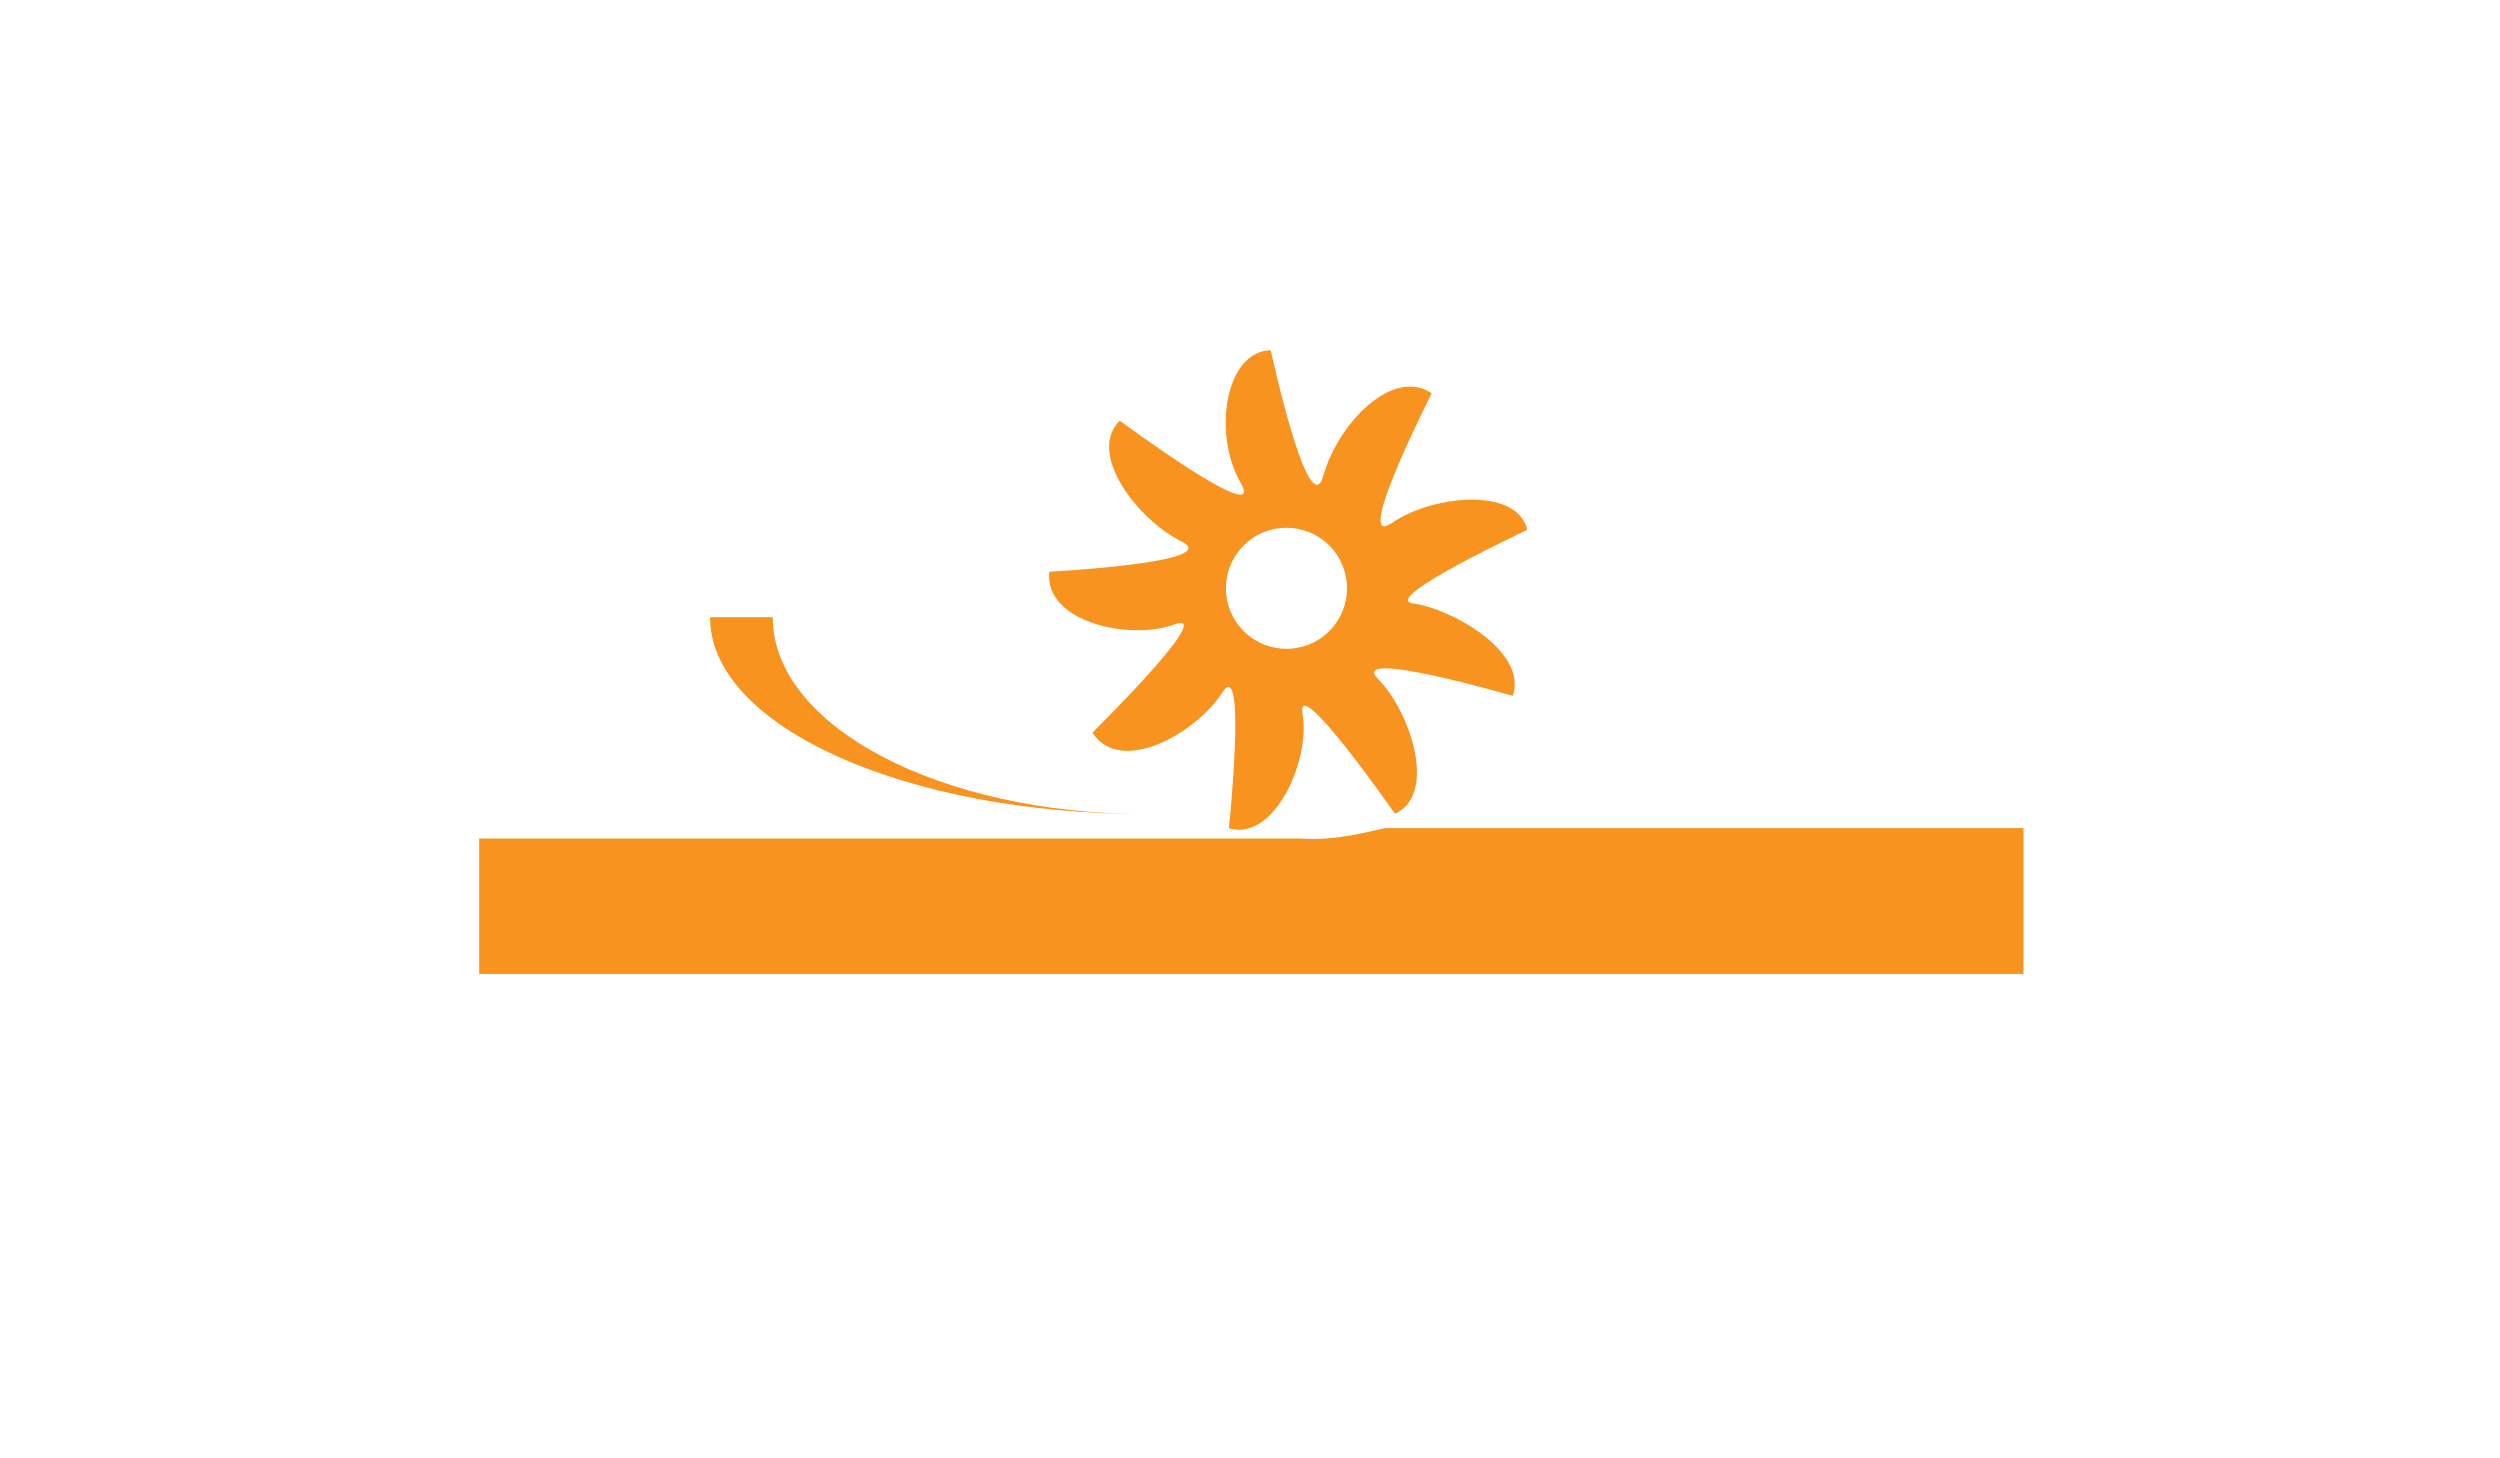 <?xml version="1.0" encoding="UTF-8" standalone="no"?>
<svg id="frezare" xmlns:rdf="http://www.w3.org/1999/02/22-rdf-syntax-ns#" xmlns="http://www.w3.org/2000/svg" version="1.1" xml:space="preserve" height="560px" viewBox="0 0 960 560" width="960px" enable-background="new 0 0 960 560" y="0px" x="0px" xmlns:cc="http://creativecommons.org/ns#" xmlns:dc="http://purl.org/dc/elements/1.1/">
	<path id="semifabricat" fill="#F7931E" d="m531.78 318c-8.669 2-17.889 4.166-27.45 4.166-1.835 0-3.656-0.166-5.465-0.166h-314.86v52h593v-56h-245.22z"/>
	<path id="freza" d="m534.44 200.84c-15.423 10.647 15.343-49.804 15.343-49.804-14.927-10.161-35.985 11.589-41.557 31.459s-20.261-48.015-20.261-48.015c-17.699 0.502-22.253 32.393-11.618 50.806s-46.379-23.752-46.379-23.752c-12.766 12.69 7.109 38.222 23.758 46.384 16.649 8.162-50.803 11.615-50.803 11.615-1.981 19.424 30.972 26.538 48.015 20.261 17.043-6.278-31.452 41.554-31.452 41.554 11.046 16.89 40.219-0.273 49.804-15.343 9.585-15.07 2.616 52.049 2.616 52.049 17.859 5.16 31.285-26.727 28.29-43.767-2.995-17.041 35.461 38.19 35.461 38.19 16.557-7.489 5.717-39.534-6.462-51.712-12.179-12.178 51.712 6.462 51.712 6.462 5.946-17.384-24.684-33.881-38.19-35.461-13.506-1.58 43.767-28.29 43.767-28.29-4.038-16.794-36.628-13.265-52.05-2.623zm-23.999 41.507c-9.08 9.08-23.8 9.08-32.88 0s-9.08-23.801 0-32.88c9.08-9.08 23.801-9.08 32.88 0 9.08 9.08 9.079 23.801 0 32.88z" onmouseover="1" onclick="" fill="#f7931e"/>
	<path id="span" fill="#F7931E" d="m273 237h24l-0.262 0.029c0 41.854 64.226 75.596 143.6 75.596-92.675 0-167.67-33.68-167.67-75.533"/>
</svg>

